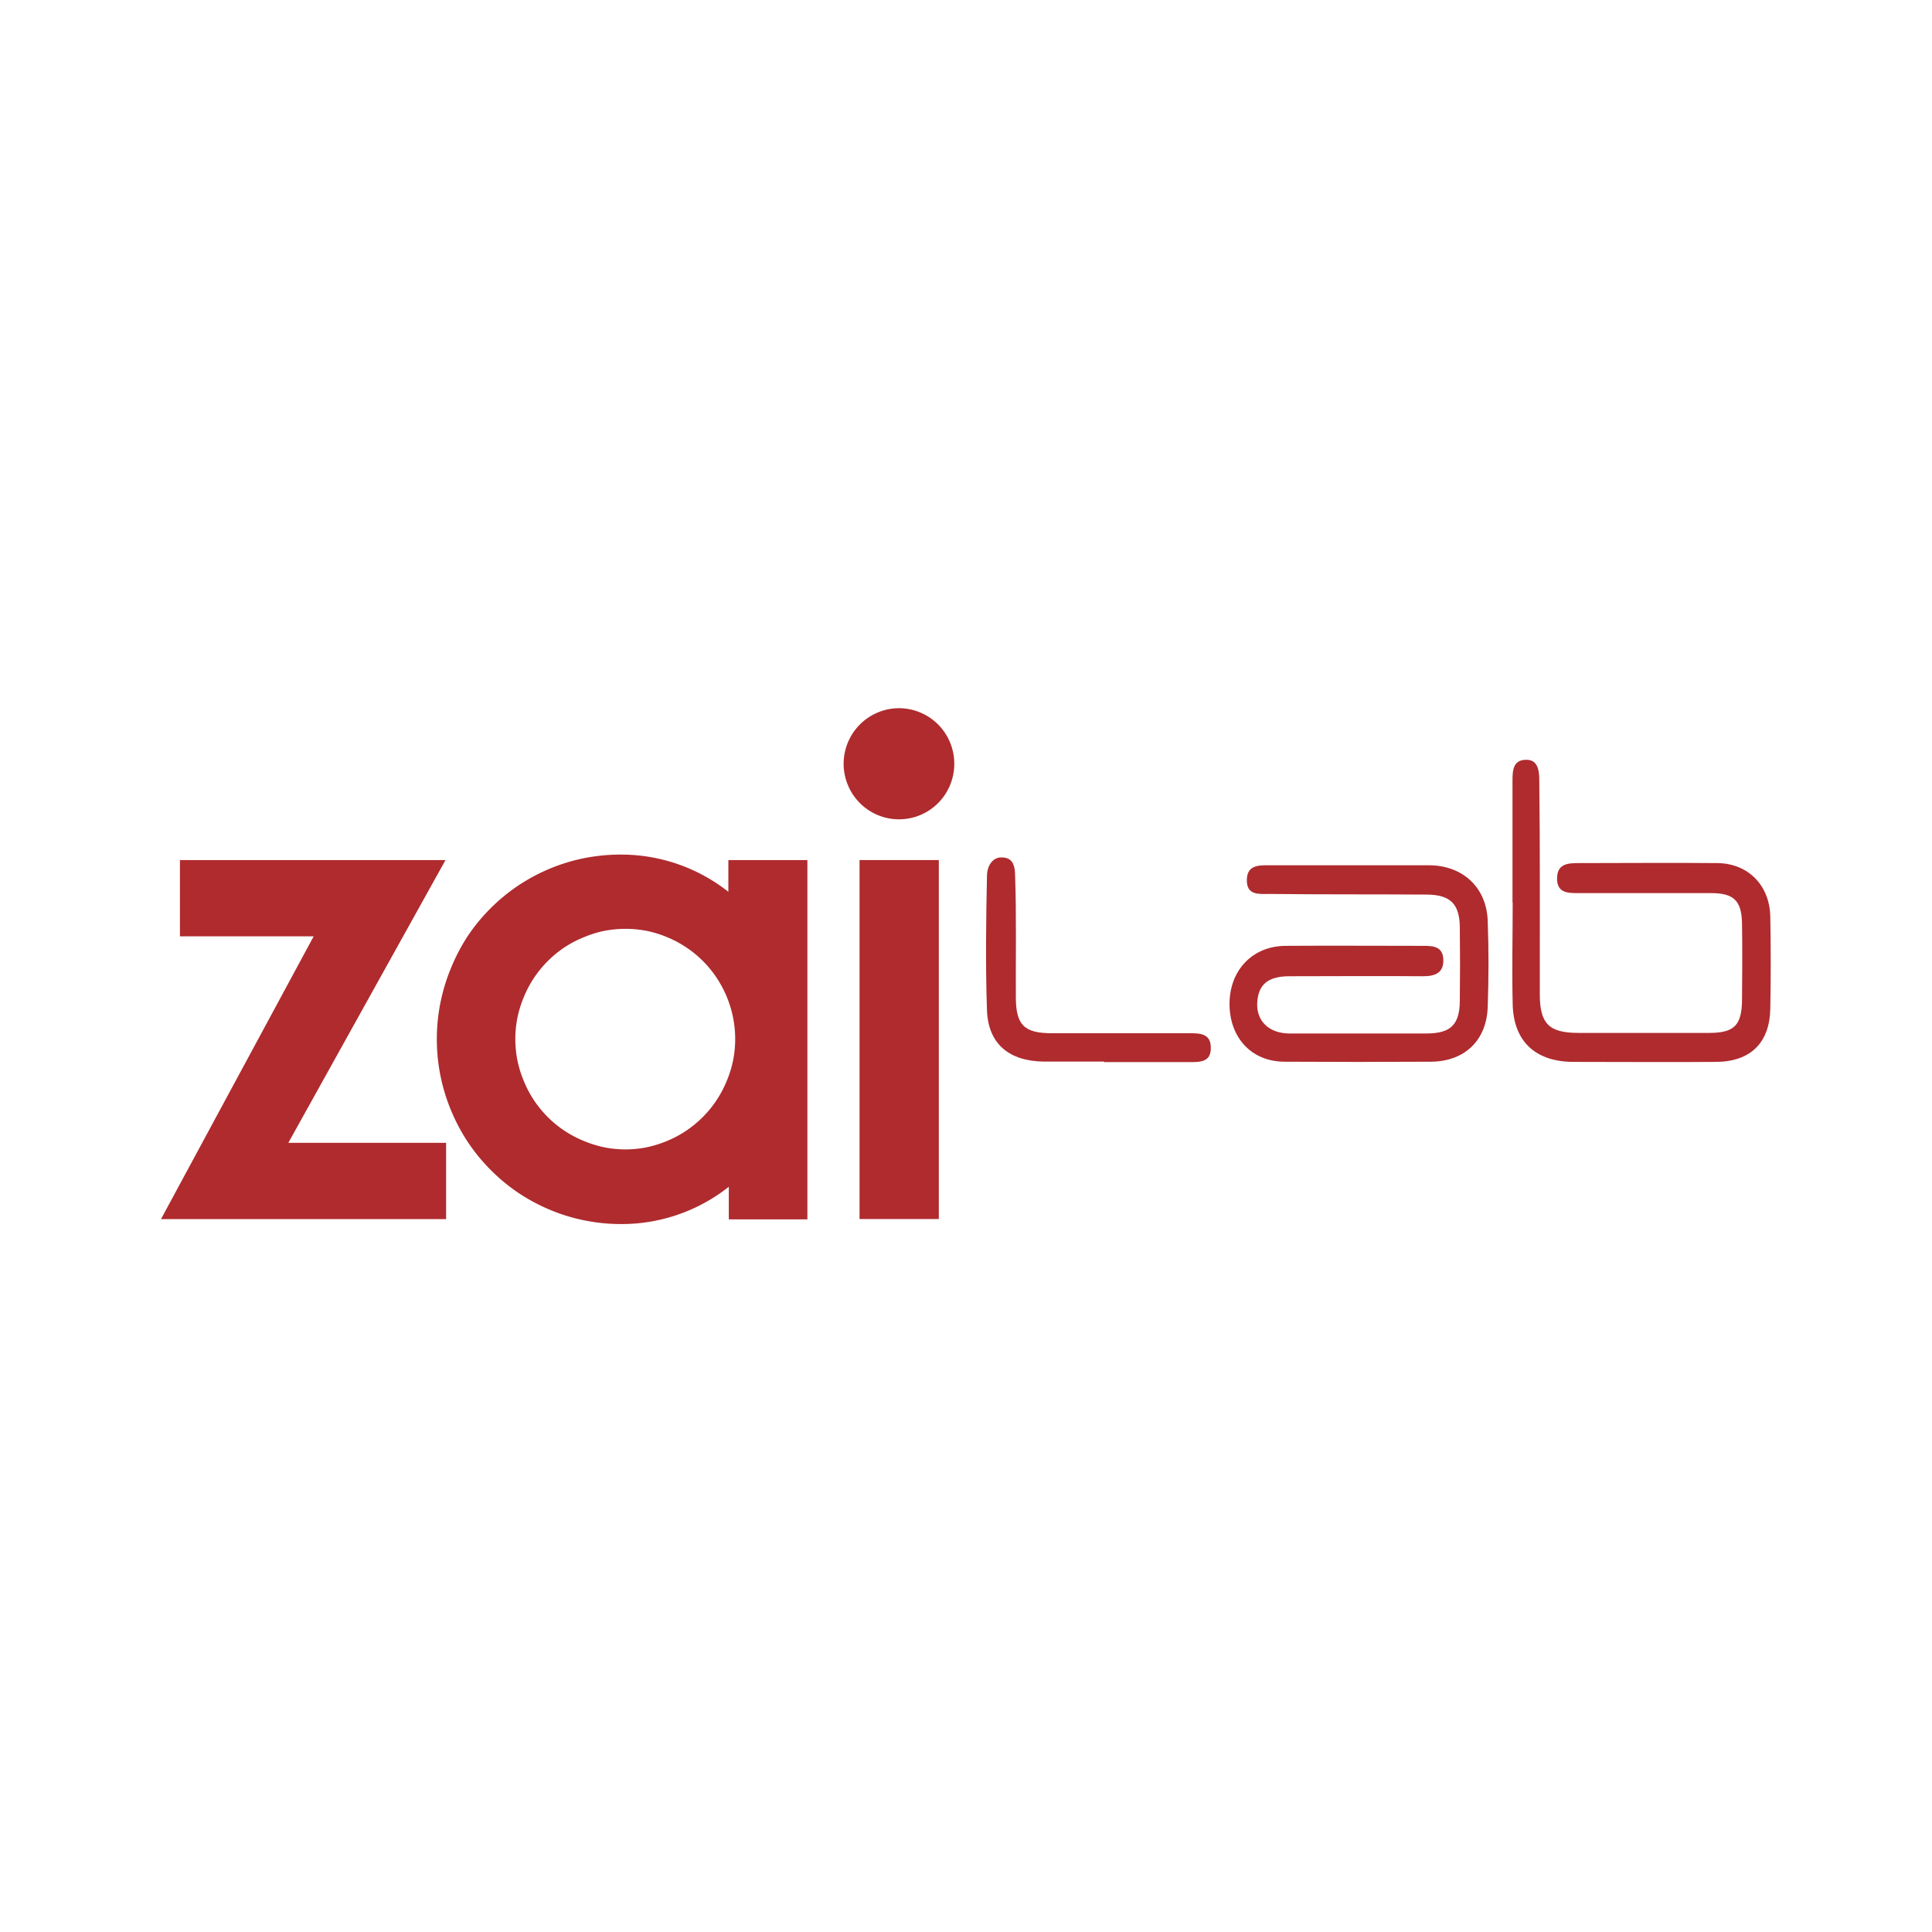 <svg id="Layer_1" data-name="Layer 1" xmlns="http://www.w3.org/2000/svg" viewBox="0 0 300 300"><rect x="133.47" y="133.55" width="12.31" height="55.74" fill="#af2b2e"/><polygon points="27.94 133.55 69.18 133.55 44.77 177.46 69.27 177.46 69.27 189.3 25 189.3 48.71 145.39 27.94 145.39 27.94 133.55" fill="#af2b2e"/><path d="M209.88,134.36c4,0,8.09,0,12.13,0,5.16.06,8.83,3.47,9,8.63.17,4.46.16,8.94,0,13.4-.18,5.19-3.61,8.43-8.78,8.47q-11.37.07-22.74,0c-5.2,0-8.54-3.77-8.57-8.91s3.42-9,8.62-9.08c7.17-.05,14.11,0,21.29,0,1.59,0,3.22,0,3.29,2.13s-1.33,2.6-3.22,2.59c-7-.06-13.71,0-20.68,0-3.59,0-4.88,1.52-5,4.19s1.73,4.68,5,4.7q10.62,0,21.23,0c3.79,0,5.18-1.34,5.23-5q.07-5.79,0-11.57c-.06-3.53-1.46-4.94-5-5-8.19-.06-16.38,0-24.56-.1-1.54,0-3.59.3-3.51-2.24.07-2.23,1.78-2.22,3.52-2.21,4.24,0,8.49,0,12.73,0" fill="#af2b2e"/><path d="M234.86,140.17v-19c0-1.63.14-3.21,2.16-3.19,1.57,0,2,1.26,2,3.13.13,10,.07,23.23.08,33.28,0,4.56,1.42,6,6,6,6.87,0,13.42,0,20.31,0,3.89,0,5.05-1.19,5.09-5.1s.06-7.91,0-11.86c-.06-3.57-1.26-4.74-4.79-4.75-7.07,0-13.6,0-20.68,0-1.55,0-3.25,0-3.25-2.25s1.56-2.42,3.34-2.41c7.27,0,14.31-.07,21.58,0,4.77.06,8.1,3.47,8.19,8.32s.09,9.53,0,14.29c-.1,5.31-3.08,8.22-8.41,8.26-7.38.06-14.75,0-22.13,0-5.8,0-9.32-3.07-9.46-8.92-.13-5.27,0-10.55,0-15.82" fill="#af2b2e"/><path d="M171.41,164.84c-4.54,0-4.83,0-9.38,0-5.24-.07-8.57-2.67-8.77-7.92-.24-6.58-.15-14.45,0-21,0-1.16.68-2.8,2.25-2.78s2.13.91,2.12,3.06c.21,5.77.08,12.82.11,18.6,0,4.37,1.28,5.64,5.61,5.64,8.08,0,10.75,0,18.83,0h2.44c1.69,0,3.45,0,3.39,2.35,0,2.15-1.71,2.14-3.3,2.13-4.75,0-8.54,0-13.27,0v0" fill="#af2b2e"/><path d="M131,118.6a8.65,8.65,0,0,1,2.52-6.1,8.61,8.61,0,0,1,2.79-1.87,8.51,8.51,0,0,1,6.57,0,8.58,8.58,0,0,1,4.65,4.67,8.7,8.7,0,0,1,0,6.6,8.58,8.58,0,0,1-4.65,4.67,8.58,8.58,0,0,1-11.22-4.67,8.53,8.53,0,0,1-.66-3.3" fill="#af2b2e"/><path d="M97.13,178.48a16.84,16.84,0,0,1-3.32-.33,17.54,17.54,0,0,1-3.19-1,17.1,17.1,0,0,1-3-1.59,16.92,16.92,0,0,1-2.58-2.12,16.92,16.92,0,0,1-3.69-5.55,17.21,17.21,0,0,1-1-3.21,17,17,0,0,1,0-6.67,17.21,17.21,0,0,1,1-3.21,17,17,0,0,1,6.27-7.67,16.4,16.4,0,0,1,3-1.58,16.82,16.82,0,0,1,3.19-1,17.38,17.38,0,0,1,6.64,0,16.91,16.91,0,0,1,3.2,1,16.66,16.66,0,0,1,2.94,1.58,16.85,16.85,0,0,1,4.7,4.72,17.14,17.14,0,0,1,2.54,6.16,17,17,0,0,1,0,6.67,17.21,17.21,0,0,1-1,3.21,17.05,17.05,0,0,1-9.21,9.26,17.89,17.89,0,0,1-3.2,1,16.76,16.76,0,0,1-3.32.33m16-44.93v4.93a26.86,26.86,0,0,0-16.8-5.78,29,29,0,0,0-5.57.55,28.49,28.49,0,0,0-5.35,1.63,29,29,0,0,0-4.94,2.65,28.46,28.46,0,0,0-4.32,3.57,27.91,27.91,0,0,0-3.55,4.34A29.4,29.4,0,0,0,70,150.39a28.82,28.82,0,0,0,0,21.94,29.11,29.11,0,0,0,2.64,5,28.86,28.86,0,0,0,7.87,7.91,28.93,28.93,0,0,0,4.94,2.64,27.77,27.77,0,0,0,5.35,1.63,28.22,28.22,0,0,0,5.57.56,26.79,26.79,0,0,0,16.8-5.79v5.06h12.2V133.55Z" fill="#af2b2e"/></svg>